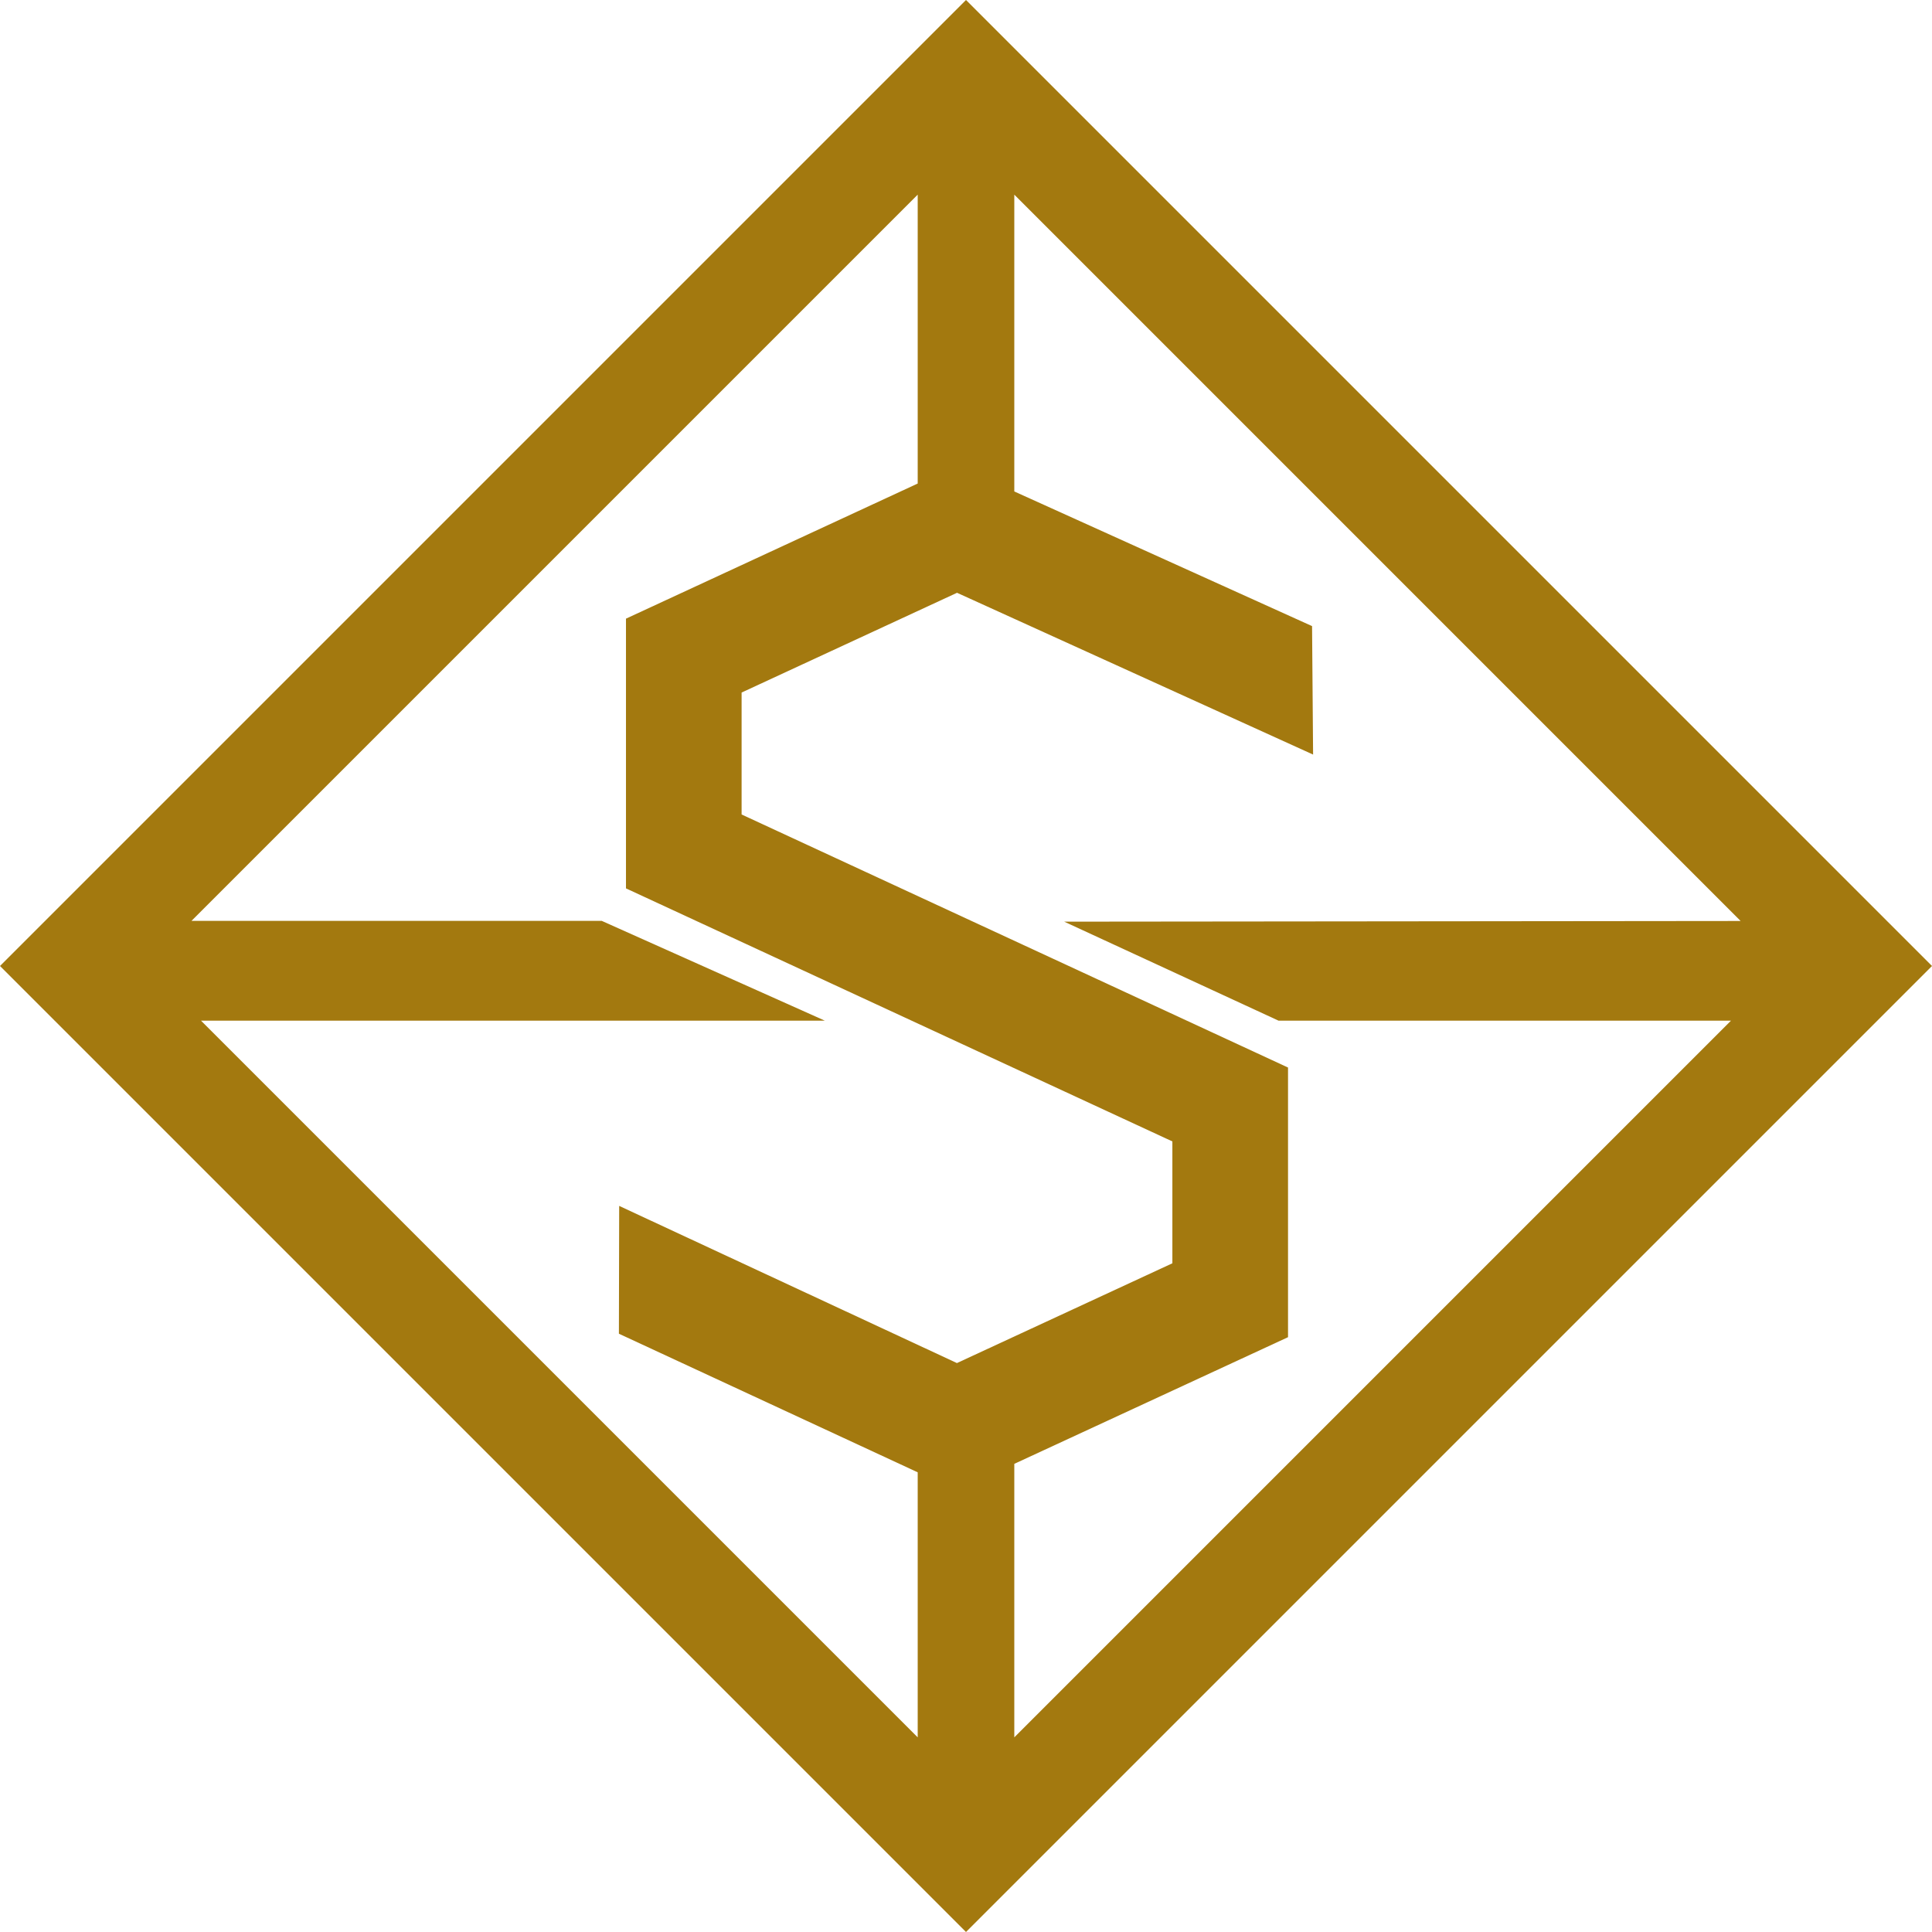 <svg version="1.1" id="图层_1" x="0px" y="0px" width="200px" height="200px" viewBox="0 0 200 200" enable-background="new 0 0 200 200" xml:space="preserve" xmlns="http://www.w3.org/2000/svg" xmlns:xlink="http://www.w3.org/1999/xlink" xmlns:xml="http://www.w3.org/XML/1998/namespace">
  <path fill="#A3790F" d="M100,0L0,100l100,100l100-100L100,0z M99.061,141.104l-34.963-16.27l-0.029,13.232L95,152.413v27.436
	l-74.189-74.189h64.578L62.287,95.326H19.825L95,20.151v29.905L64.801,64.043v27.922l56.563,26.195v12.615L99.061,141.104z
	 M105,151.537l28.336-13.112v-27.914L76.771,84.315V71.692l22.301-10.327l36.859,16.748l-0.107-13.299L105,50.876V20.151
	l75.188,75.189l-70.021,0.07l22.188,10.249h46.834L105,179.849V151.537z" class="color c1"/>
</svg>